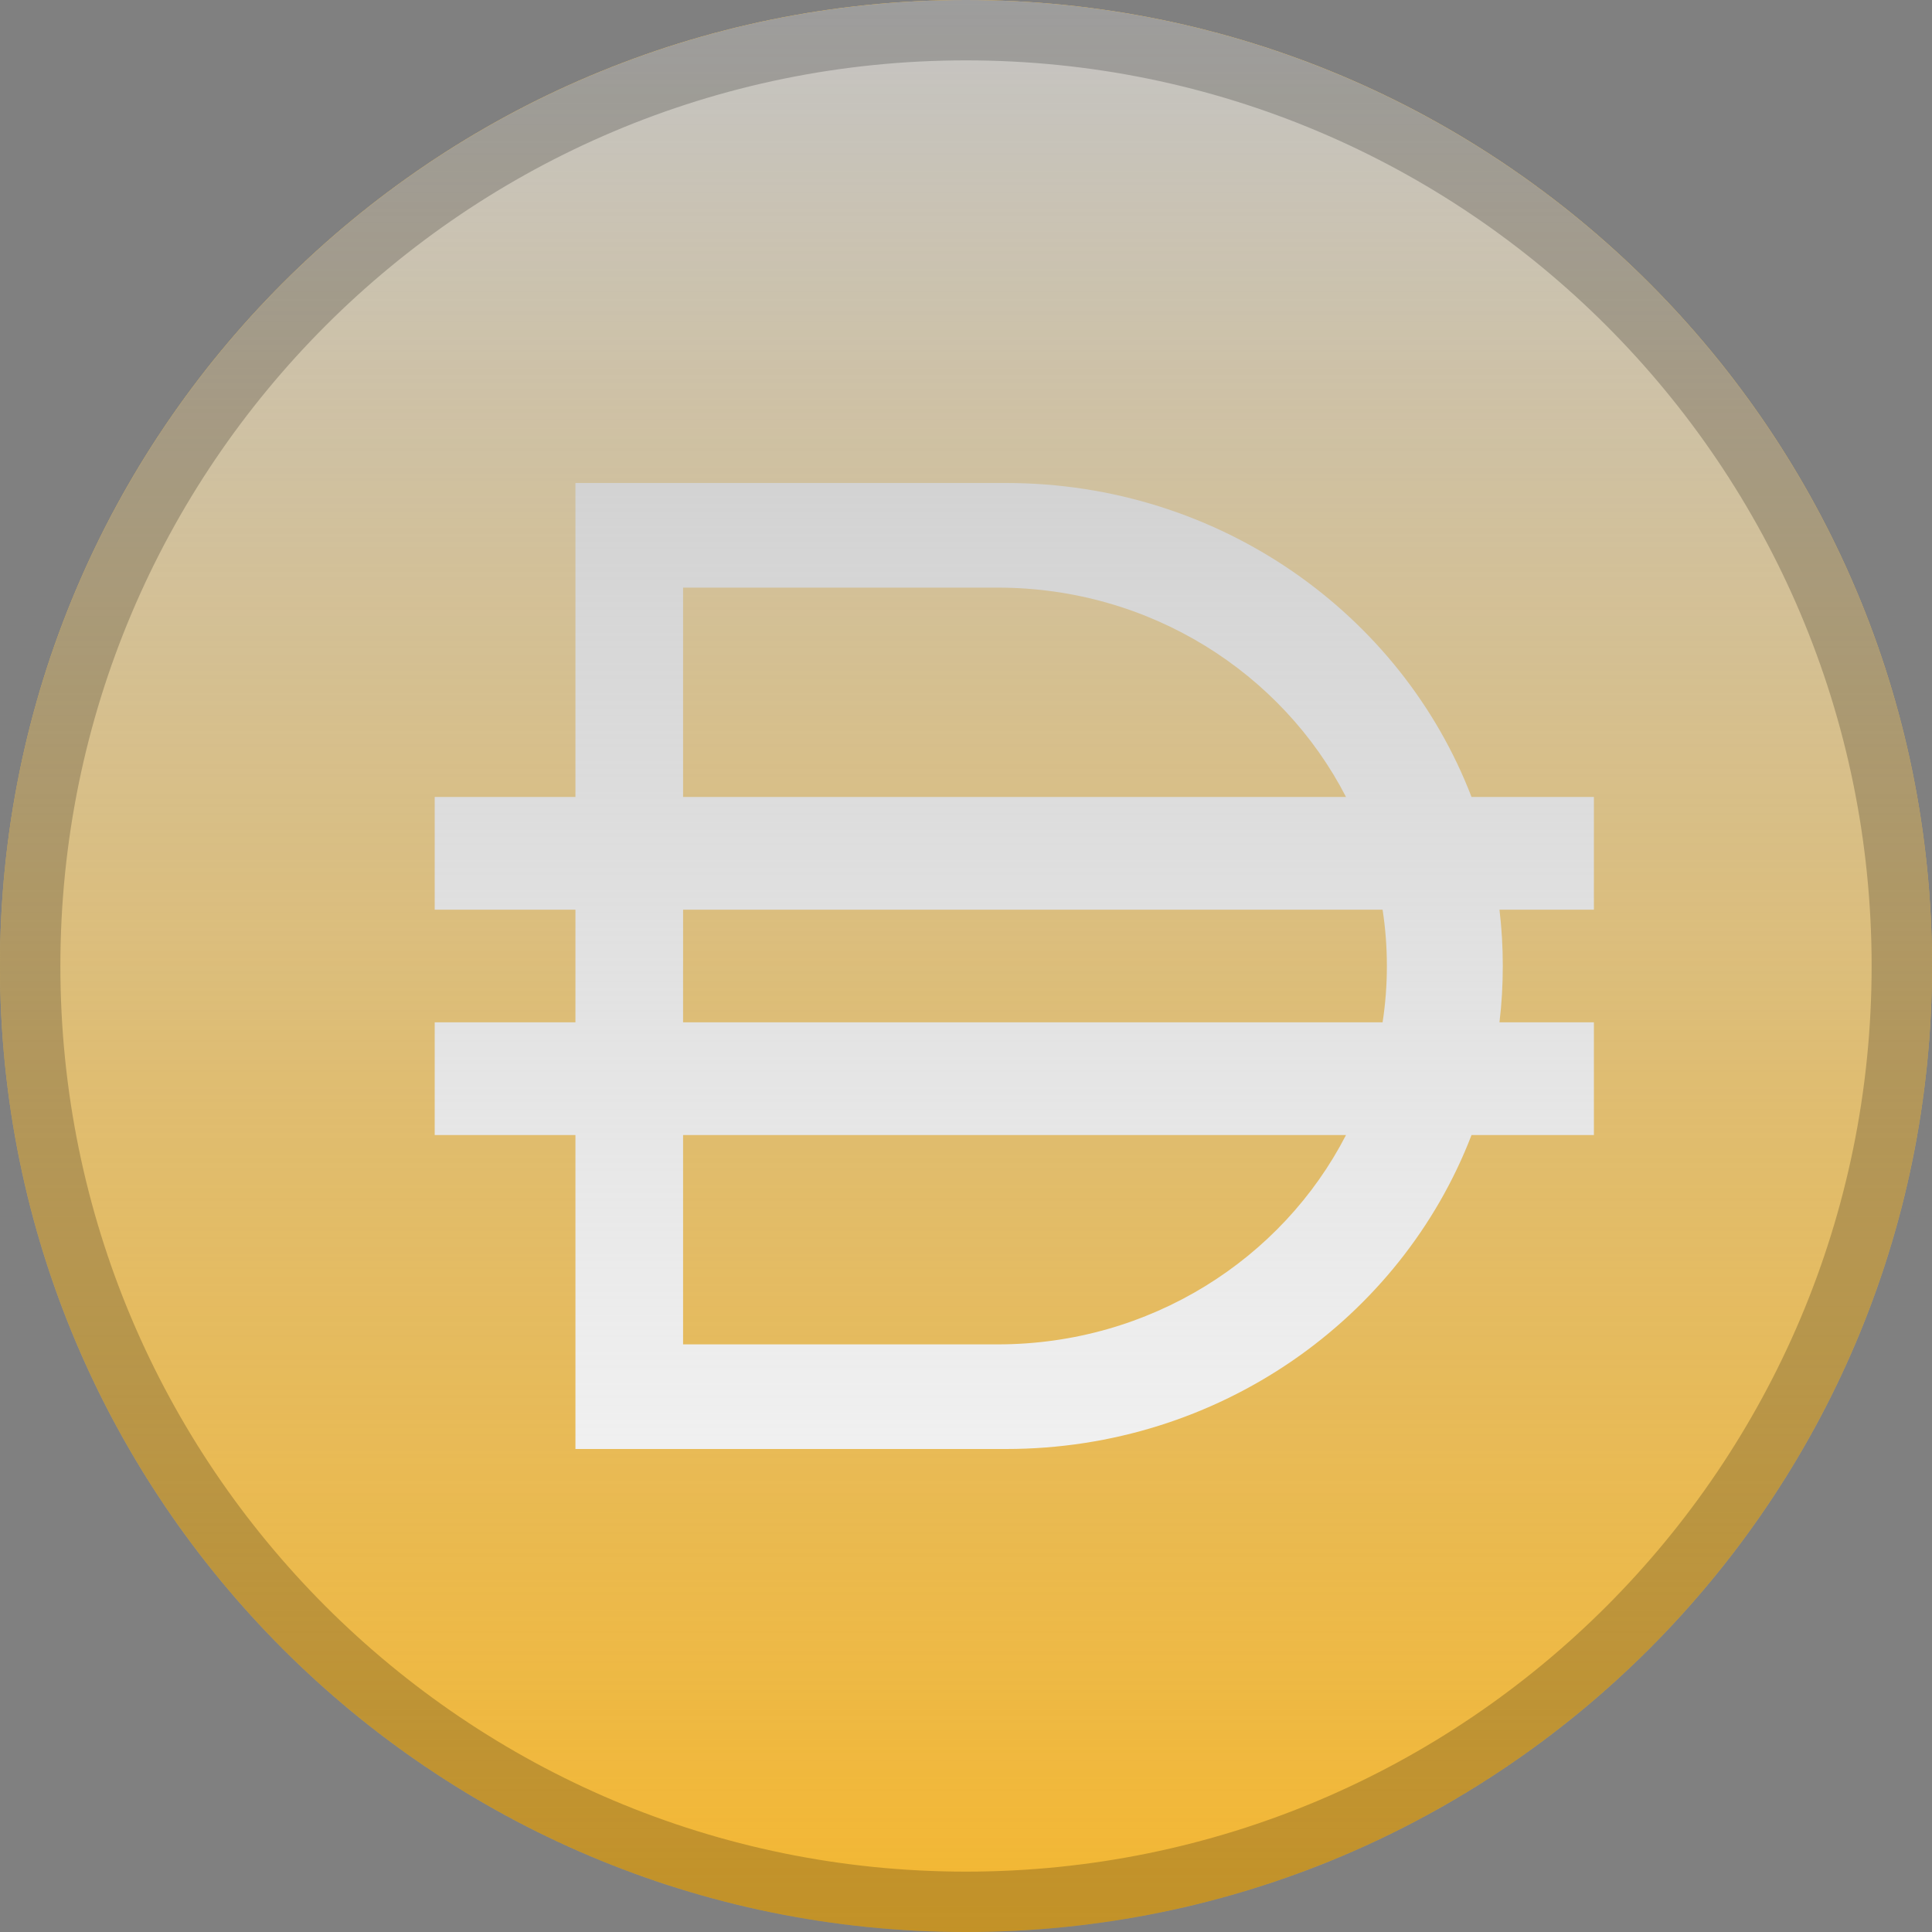 <svg width="32" height="32" viewBox="0 0 32 32" fill="none" xmlns="http://www.w3.org/2000/svg">
<rect x="0" y="0" width="32" height="32" fill="#808080" stroke="none"/>
<path d="M16 32C24.837 32 32 24.837 32 16C32 7.163 24.837 0 16 0C7.163 0 0 7.163 0 16C0 24.837 7.163 32 16 32Z" fill="#F4B731"/>
<path fill-rule="evenodd" clip-rule="evenodd" d="M16.663 24H11.314H9.531V22.267V18.8H7.2V16.933H9.531V15.067H7.2V13.2H9.531V9.733V8H11.314H16.663C20.194 8 23.206 10.163 24.373 13.2H26.4V15.067H24.836C24.873 15.373 24.891 15.684 24.891 16C24.891 16.316 24.873 16.627 24.836 16.933H26.4V18.8H24.373C23.206 21.837 20.194 24 16.663 24ZM22.294 18.8C21.236 20.855 19.05 22.267 16.526 22.267H11.314V18.8H22.294ZM22.9 16.933H11.314V15.067H22.9C22.947 15.371 22.971 15.683 22.971 16C22.971 16.317 22.947 16.629 22.9 16.933ZM22.294 13.2H11.314V9.733H16.526C19.05 9.733 21.236 11.145 22.294 13.2Z" fill="white"/>
<g style="mix-blend-mode:soft-light">
<path d="M16 32C24.837 32 32 24.837 32 16C32 7.163 24.837 0 16 0C7.163 0 0 7.163 0 16C0 24.837 7.163 32 16 32Z" fill="url(#paint0_linear)"/>
<path d="M31.5 16C31.5 24.56 24.56 31.5 16 31.5C7.44 31.5 0.5 24.56 0.5 16C0.5 7.44 7.44 0.5 16 0.5C24.56 0.5 31.5 7.44 31.5 16Z" stroke="black" stroke-opacity="0.2"/>
</g>
<defs>
<linearGradient id="paint0_linear" x1="16" y1="0" x2="16" y2="32" gradientUnits="userSpaceOnUse">
<stop stop-color="#C4C4C4"/>
<stop offset="1" stop-color="#C4C4C4" stop-opacity="0"/>
</linearGradient>
</defs>
</svg>
